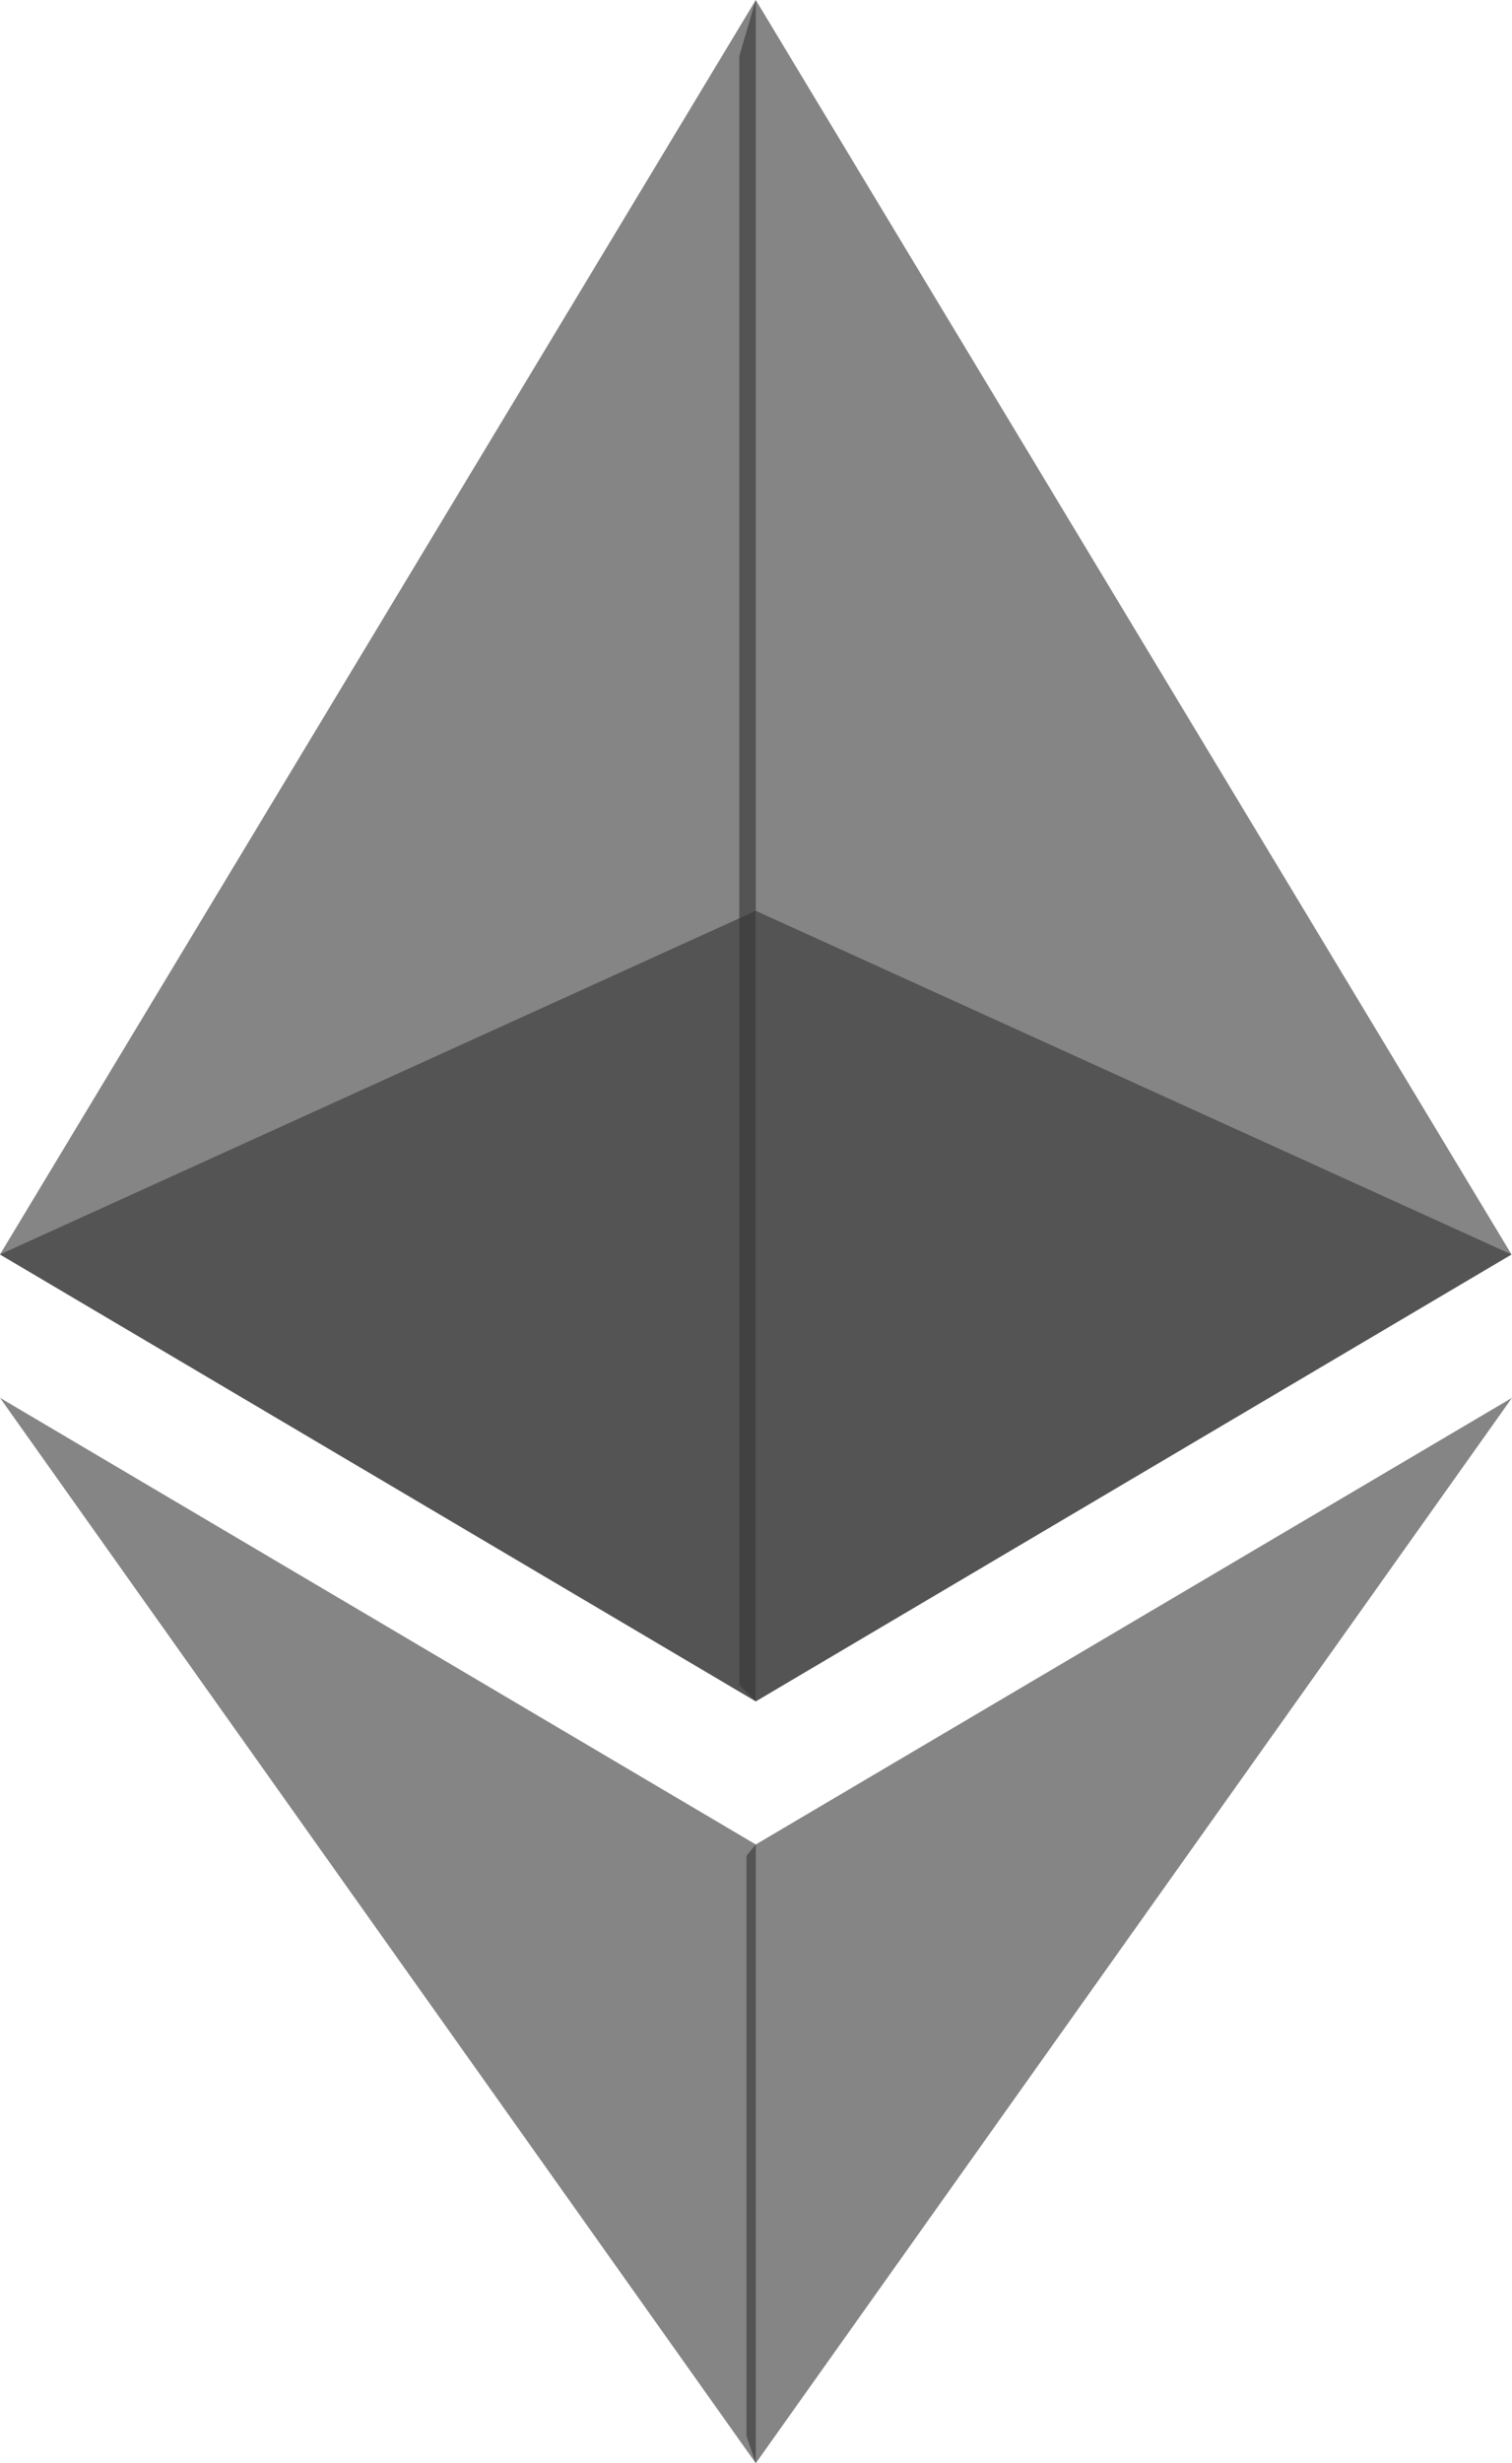 <svg xmlns="http://www.w3.org/2000/svg" viewBox="0 0 784.37 1277.39">
  <g fill="#343434" fill-opacity="0.6">
    <polygon points="392.07,0 383.5,29.11 383.5,873.74 392.07,882.29 784.13,650.54 " />
    <polygon points="392.07,0 -0,650.54 392.07,882.29 392.07,472.33 " />
    <polygon points="392.07,956.52 387.24,962.41 387.24,1263.28 392.07,1277.38 784.37,724.89 " />
    <polygon points="392.07,1277.38 392.07,956.52 -0,724.89 " />
    <polygon points="392.07,882.29 784.13,650.54 392.07,472.33 " />
    <polygon points="-0,650.54 392.07,882.29 392.07,472.33 " />
  </g>
</svg>